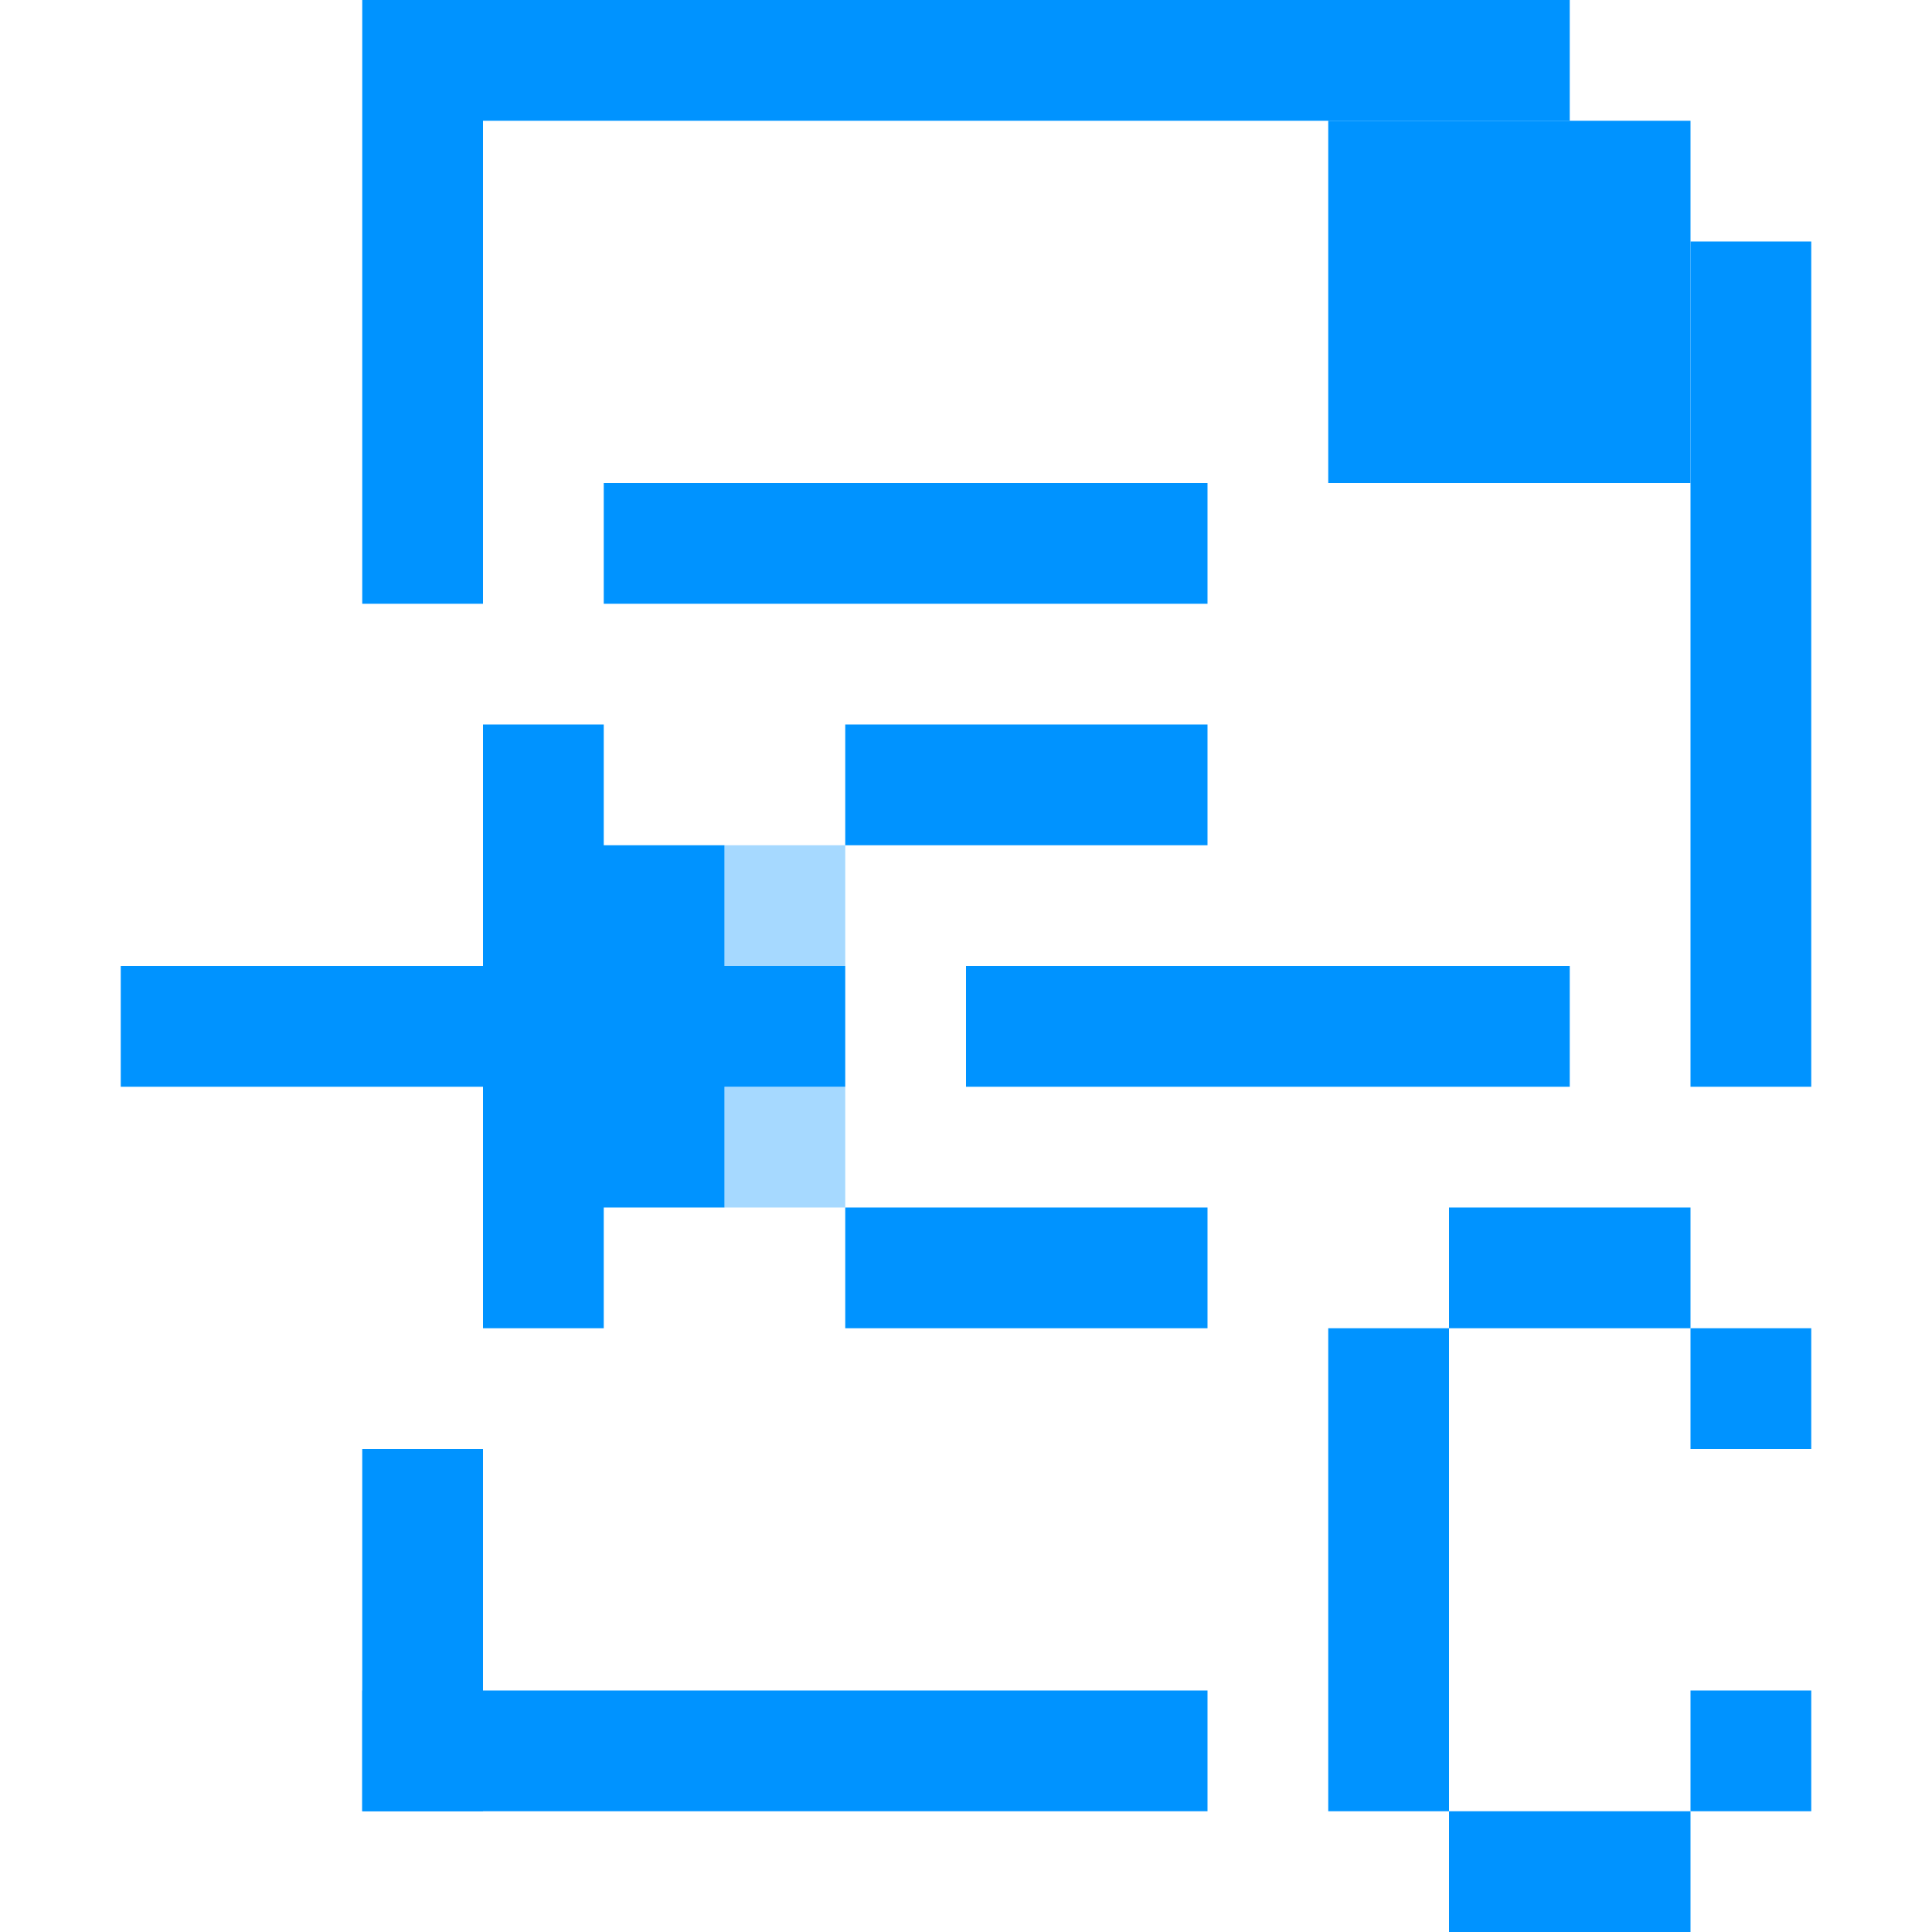 <?xml version="1.0" encoding="utf-8"?>
<!-- Generator: Adobe Illustrator 21.1.0, SVG Export Plug-In . SVG Version: 6.00 Build 0)  -->
<svg version="1.1" id="Layer_1" xmlns="http://www.w3.org/2000/svg" xmlns:xlink="http://www.w3.org/1999/xlink" x="0px" y="0px"
	 viewBox="0 0 16 16" style="enable-background:new 0 0 16 16;" xml:space="preserve">
<style type="text/css">
	.st0{fill:#0093FF;}
	.st1{opacity:0.35;fill:#0093FF;}
</style>
<g>
	<rect x="3" class="st0" width="1" height="5"/>
	<rect x="3" y="12" class="st0" width="1" height="3"/>
</g>
<polygon class="st0" points="6,8 6,7 5,7 5,6 4,6 4,8 1,8 1,9 4,9 4,11 5,11 5,10 6,10 6,9 7,9 7,8 "/>
<rect x="6" y="9" class="st1" width="1" height="1"/>
<rect x="6" y="7" class="st1" width="1" height="1"/>
<rect x="14" y="11" class="st0" width="1" height="1"/>
<rect x="14" y="14" class="st0" width="1" height="1"/>
<rect x="12" y="10" class="st0" width="2" height="1"/>
<rect x="12" y="15" class="st0" width="2" height="1"/>
<rect x="11" y="11" class="st0" width="1" height="4"/>
<rect x="14" y="2" class="st0" width="1" height="7"/>
<rect x="4" class="st0" width="9" height="1"/>
<rect x="3" y="14" class="st0" width="7" height="1"/>
<rect x="5" y="4" class="st0" width="5" height="1"/>
<rect x="7" y="6" class="st0" width="3" height="1"/>
<rect x="8" y="8" class="st0" width="5" height="1"/>
<rect x="7" y="10" class="st0" width="3" height="1"/>
<rect x="11" y="1" class="st0" width="3" height="3"/>
</svg>
